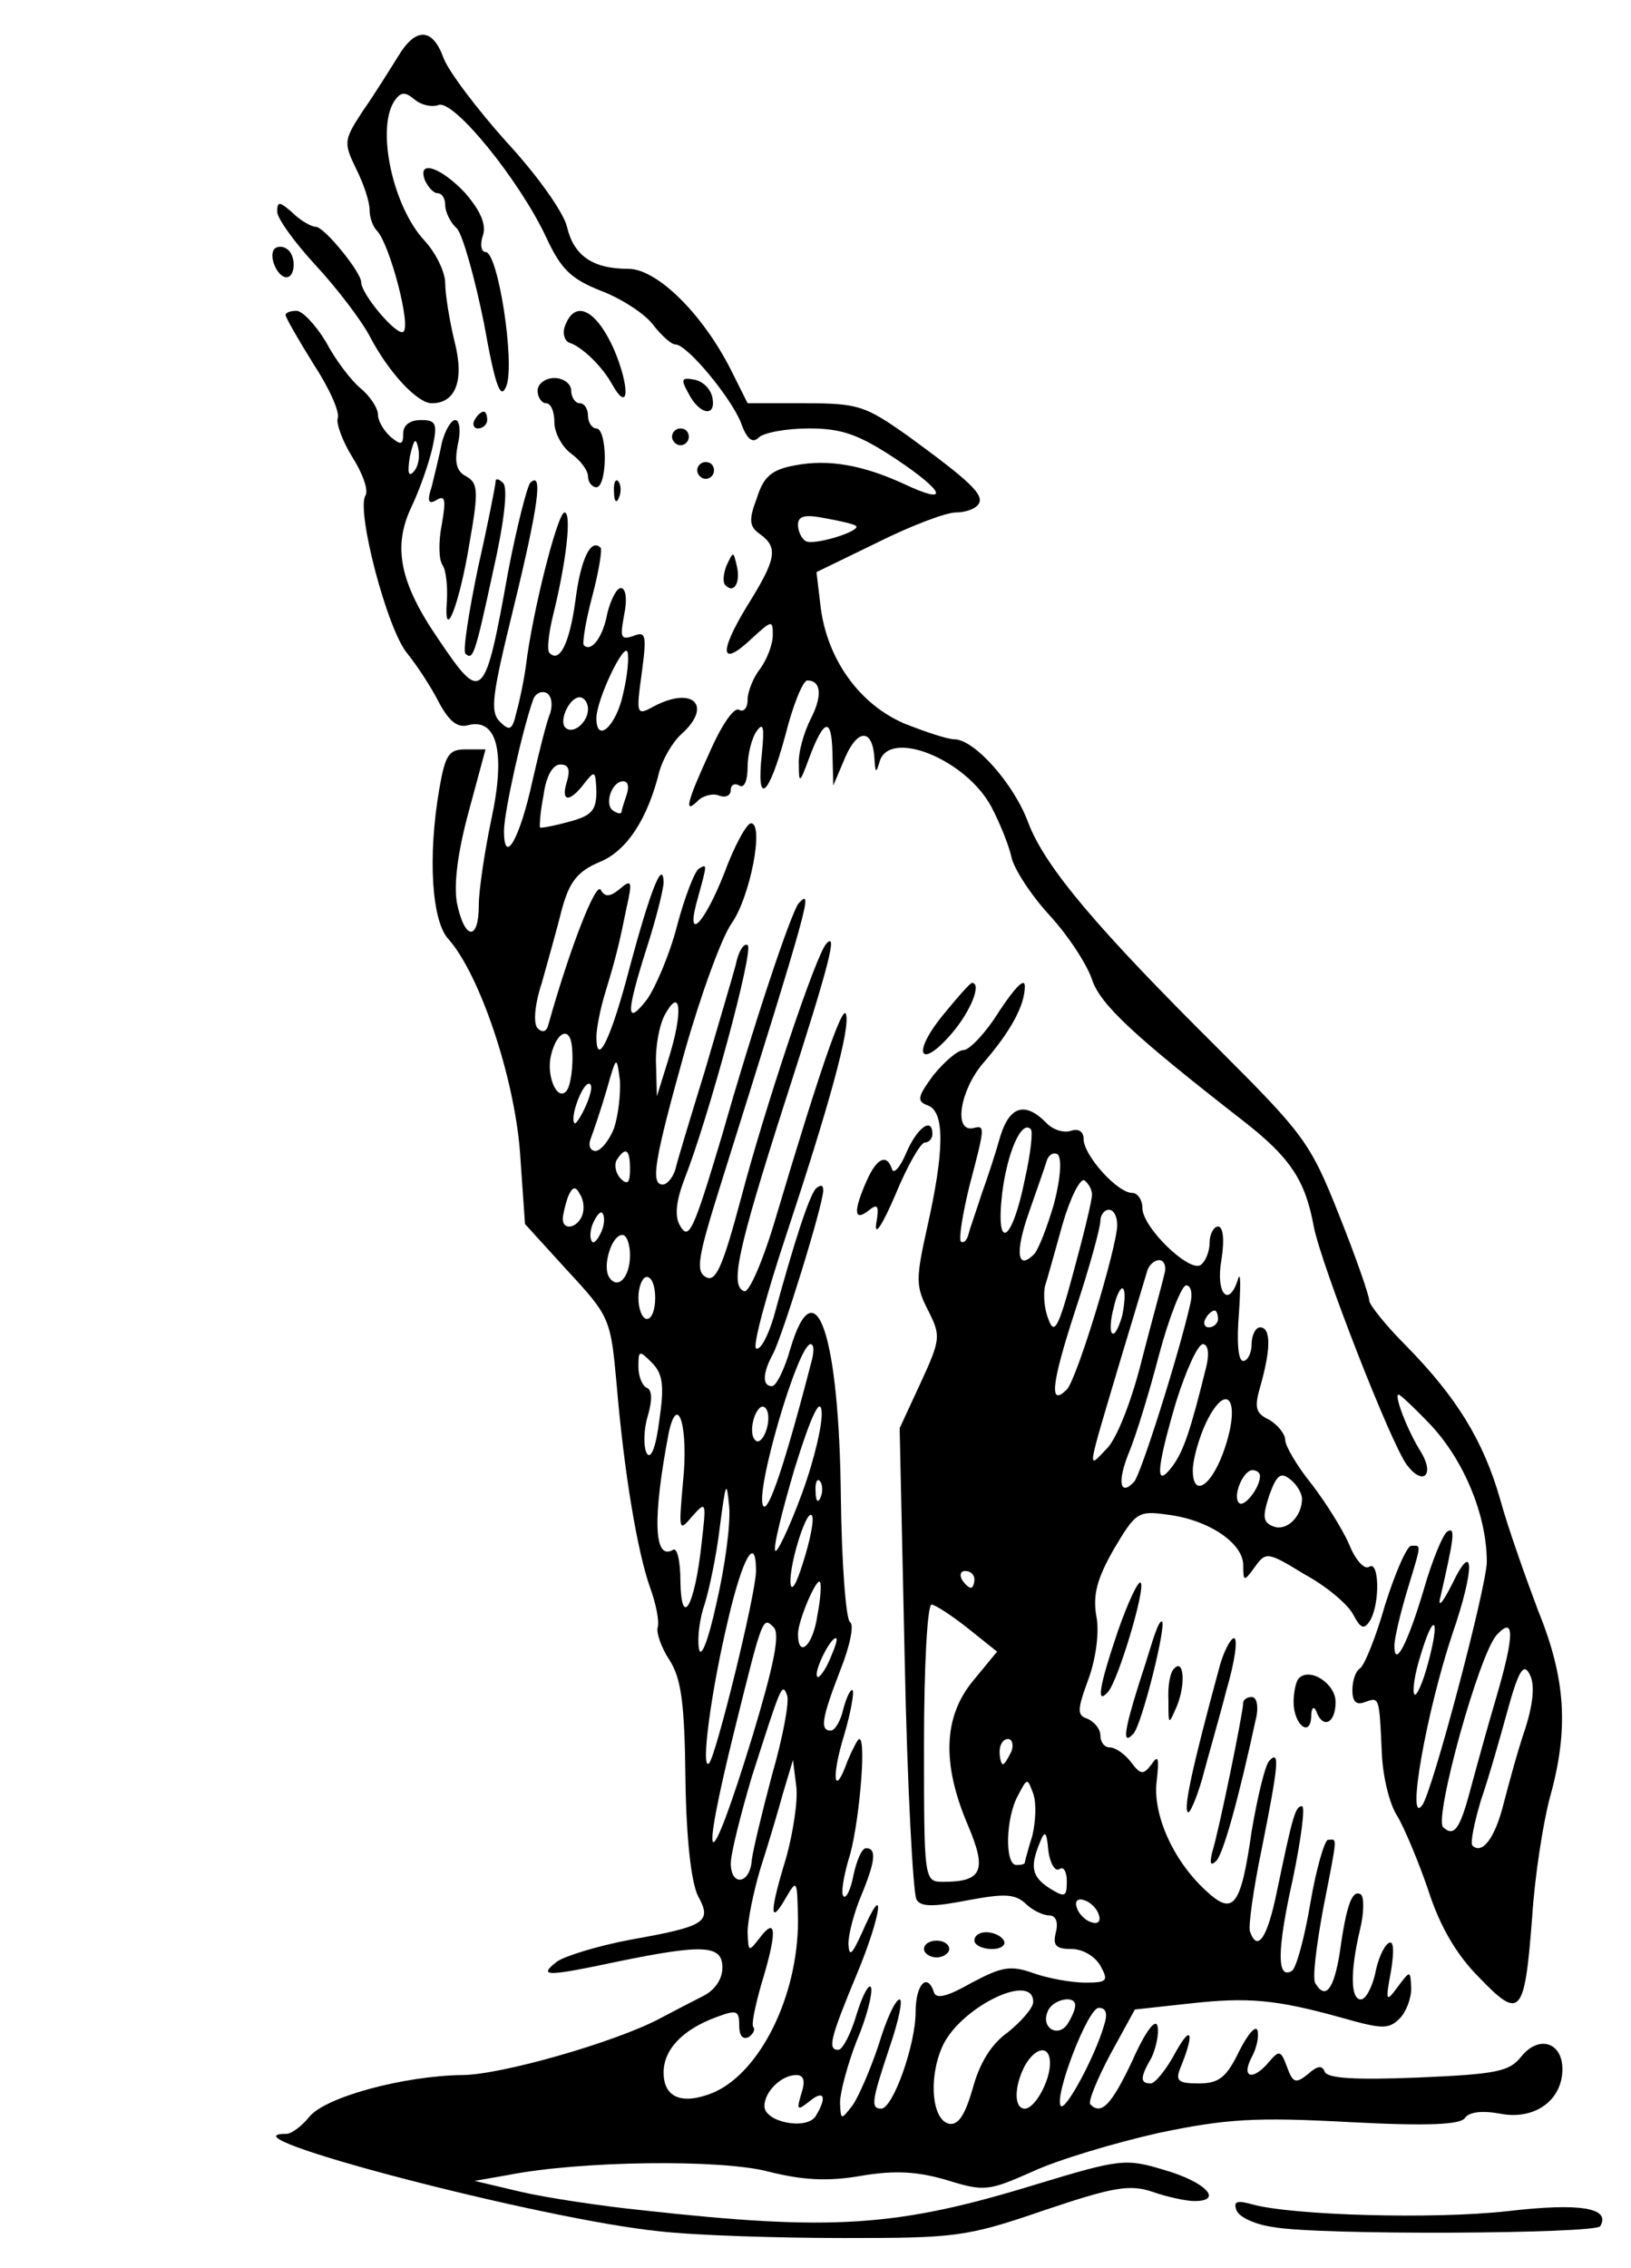 <?xml version="1.0" standalone="no"?>
<!DOCTYPE svg PUBLIC "-//W3C//DTD SVG 20010904//EN"
 "http://www.w3.org/TR/2001/REC-SVG-20010904/DTD/svg10.dtd">
<svg version="1.0" xmlns="http://www.w3.org/2000/svg"
 width="466pt" height="648pt" viewBox="0 0 466 648"
 preserveAspectRatio="xMidYMid meet">
<g transform="translate(0,648) scale(0.24,-0.24)"
fill="#000000" stroke="none">
<path d="M474 2633 c-10 -16 -28 -45 -42 -65 -23 -35 -23 -38 -8 -69 9 -18 16
-39 16 -49 0 -9 4 -20 9 -25 15 -16 41 -114 31 -120 -8 -5 -50 45 -50 59 0 12
-44 66 -54 66 -5 0 -18 7 -28 17 -15 13 -18 14 -18 1 0 -8 21 -37 46 -64 25
-27 54 -65 64 -84 23 -44 57 -80 74 -80 29 0 39 28 27 74 -6 25 -11 56 -11 69
0 13 -11 36 -25 51 -37 40 -57 131 -36 165 8 12 13 12 24 3 8 -7 21 -10 29 -7
18 7 96 -89 128 -157 18 -39 30 -50 65 -64 24 -9 52 -27 62 -40 10 -13 22 -24
27 -24 14 0 66 -63 78 -93 7 -20 14 -25 21 -18 6 6 33 11 60 11 39 0 59 -7
103 -36 60 -40 65 -56 10 -30 -48 22 -89 30 -130 22 -27 -5 -37 -13 -45 -39
-10 -26 -9 -34 4 -43 22 -16 19 -30 -16 -86 -34 -56 -31 -73 6 -38 24 22 25
22 25 4 0 -11 -7 -29 -15 -40 -8 -10 -15 -27 -15 -37 0 -10 -5 -15 -10 -12 -6
4 -21 -18 -35 -50 -28 -61 -31 -75 -14 -58 6 6 18 9 25 6 8 -3 14 0 14 7 0 6
5 8 10 5 6 -4 10 6 10 22 0 15 5 35 11 43 8 11 9 4 6 -27 -7 -64 8 -52 28 22
9 36 21 65 26 65 17 0 18 -19 4 -46 -8 -16 -15 -40 -14 -54 0 -23 1 -23 12 7
18 48 27 50 28 7 l1 -39 14 33 c15 35 33 35 35 -1 1 -17 2 -18 6 -4 11 40 102
4 133 -53 10 -19 21 -46 24 -60 3 -14 23 -45 45 -69 23 -25 45 -59 51 -77 10
-30 50 -67 181 -169 55 -43 73 -70 83 -125 9 -46 92 -259 111 -284 19 -25 33
-12 17 15 -16 25 -33 69 -27 69 2 0 20 -17 39 -37 39 -42 66 -107 66 -162 0
-29 -65 -275 -77 -290 -19 -25 5 111 36 204 27 78 26 114 0 60 -12 -24 -18
-30 -14 -15 16 70 18 83 8 77 -5 -3 -18 -34 -28 -69 -19 -64 -35 -95 -35 -67
0 9 7 38 15 65 18 59 17 54 5 54 -5 0 -19 -32 -31 -70 -11 -39 -25 -73 -30
-76 -5 -3 -9 -14 -9 -26 0 -14 5 -18 15 -14 17 6 17 7 20 -60 1 -28 9 -61 18
-75 8 -13 25 -53 37 -88 14 -44 34 -78 61 -105 49 -51 54 -45 63 72 3 48 13
112 21 142 23 82 19 142 -14 223 -15 40 -36 99 -45 132 -20 70 -52 122 -112
183 -24 24 -44 49 -44 54 0 6 -16 52 -36 102 -34 86 -42 96 -143 197 -145 144
-207 217 -227 270 -17 46 -64 99 -88 99 -8 0 -35 9 -60 19 -53 23 -91 76 -99
138 l-5 42 72 35 c40 20 82 36 94 36 11 0 23 4 27 10 7 11 -10 27 -84 81 -51
36 -59 39 -123 39 l-68 0 -20 40 c-34 67 -88 120 -122 120 -43 0 -65 16 -73
50 -4 17 -35 61 -72 101 -35 39 -69 84 -75 100 -13 36 -33 37 -54 2z m545
-559 c7 -6 -51 -24 -60 -18 -5 3 -9 12 -9 19 0 11 8 13 33 8 17 -3 34 -7 36
-9z m681 -1354 c-6 -23 -14 -40 -16 -37 -3 3 0 24 7 46 16 54 24 46 9 -9z m82
-38 c-11 -37 -25 -88 -32 -114 -12 -45 -19 -55 -32 -43 -11 11 43 207 64 229
21 23 21 0 0 -72z m34 -39 c-9 -26 -20 -67 -26 -90 -10 -40 -25 -61 -37 -50
-3 3 2 27 10 54 9 26 23 75 32 108 13 47 19 56 26 42 6 -11 5 -32 -5 -64z"/>
<path d="M506 2485 c4 -8 10 -15 15 -15 5 0 9 -6 9 -14 0 -8 6 -21 14 -28 7
-8 21 -58 32 -112 14 -78 20 -93 27 -75 10 28 -10 159 -25 159 -5 0 -7 9 -3
20 4 13 -3 29 -21 50 -29 31 -58 41 -48 15z"/>
<path d="M327 2404 c-8 -8 3 -34 14 -34 11 0 12 27 0 34 -4 3 -11 3 -14 0z"/>
<path d="M340 2325 c0 -3 15 -29 33 -58 19 -29 32 -58 29 -65 -2 -6 6 -28 18
-47 12 -19 19 -39 15 -45 -11 -18 26 -160 50 -188 12 -15 29 -41 38 -59 12
-22 22 -30 35 -26 34 8 44 -33 27 -112 -8 -38 -15 -85 -15 -102 0 -44 -17 -42
-26 2 -4 23 1 61 14 109 l20 74 -24 0 c-20 0 -24 -7 -31 -47 -14 -81 -9 -158
11 -179 37 -42 78 -163 85 -253 l6 -86 51 -56 c50 -54 51 -57 58 -134 9 -107
25 -201 40 -243 7 -19 11 -40 9 -47 -2 -6 4 -24 14 -39 14 -22 18 -51 19 -142
1 -72 7 -123 15 -139 17 -31 9 -36 -81 -52 -37 -7 -77 -19 -87 -26 -23 -18
-13 -18 72 0 102 21 125 20 125 -7 0 -14 -9 -27 -23 -34 -12 -6 -35 -18 -52
-27 -53 -28 -189 -67 -235 -67 -69 -1 -163 -26 -182 -50 -9 -11 -21 -20 -27
-20 -86 0 304 -102 444 -116 44 -5 143 -8 220 -8 132 0 145 1 238 33 83 28
102 31 129 22 17 -6 40 -11 50 -11 35 0 13 23 -36 37 -46 14 -53 13 -152 -17
-166 -51 -243 -56 -469 -31 -49 5 -115 15 -145 22 l-55 13 40 7 c86 17 254 19
310 4 40 -10 70 -12 110 -5 41 7 68 5 102 -5 45 -14 50 -13 102 10 30 14 97
34 150 46 81 17 116 19 227 13 95 -5 133 -3 138 5 5 7 20 9 42 5 41 -8 74 16
74 53 0 32 -28 41 -49 15 -14 -18 -30 -21 -123 -25 -75 -3 -108 -1 -111 7 -3
8 -9 7 -20 -3 -15 -12 -18 -10 -25 9 -7 19 -9 20 -21 6 -19 -23 -34 -20 -21 5
6 11 9 25 7 32 -2 7 -12 -5 -22 -25 -15 -31 -24 -38 -48 -38 -24 0 -28 3 -22
18 17 41 14 54 -5 20 -11 -21 -25 -38 -30 -38 -13 0 -13 7 1 31 5 11 9 28 7
37 -2 10 -14 -5 -30 -41 -25 -53 -37 -65 -50 -52 -3 3 8 30 24 60 l29 53 64 7
c71 8 104 5 183 -17 46 -13 55 -14 68 -1 8 8 14 24 14 36 -1 22 -1 22 -16 2
-14 -19 -15 -18 -8 19 4 25 3 37 -3 33 -6 -4 -13 -20 -16 -37 -4 -16 -11 -30
-17 -30 -12 0 -13 32 -1 83 5 20 5 39 1 42 -10 6 -17 -11 -25 -69 -7 -44 -17
-57 -29 -37 -4 5 1 44 9 88 18 92 17 83 6 83 -4 0 -14 -34 -21 -75 -7 -42 -17
-78 -22 -81 -18 -11 -18 24 1 109 10 48 15 87 11 87 -8 0 -11 -11 -30 -102
-11 -54 -23 -73 -32 -47 -2 6 4 50 14 98 20 100 22 119 9 105 -5 -5 -14 -43
-21 -84 -13 -91 -22 -101 -55 -70 -39 36 -63 91 -58 130 3 27 2 32 -6 20 -10
-13 -13 -13 -25 3 -7 9 -18 17 -25 17 -6 0 -11 6 -11 14 0 8 -7 16 -15 20 -13
4 -13 10 1 48 9 25 13 57 9 75 -4 25 1 44 21 79 26 44 29 46 64 41 49 -6 90
-34 90 -60 0 -20 1 -20 14 -2 13 18 15 18 59 -9 26 -14 52 -36 58 -48 9 -17
13 -18 20 -7 12 20 11 72 -1 64 -6 -4 -17 9 -24 27 -8 18 -28 50 -45 72 -17
21 -31 45 -31 52 0 7 -9 18 -19 24 -17 8 -18 15 -10 42 12 43 12 68 -1 68 -5
0 -10 -9 -10 -20 0 -11 -5 -20 -10 -20 -6 0 -8 22 -5 58 2 31 2 49 -1 40 -11
-36 -27 -18 -20 22 4 25 2 40 -4 40 -5 0 -10 -9 -10 -19 0 -11 -5 -23 -11 -27
-14 -8 -69 45 -69 68 0 10 -6 18 -12 18 -18 0 -58 45 -58 64 0 9 -6 13 -15 10
-8 -3 -22 1 -30 10 -25 25 -43 19 -54 -16 -5 -18 -15 -49 -22 -68 -6 -19 -14
-41 -16 -49 -2 -8 -6 -11 -9 -9 -3 3 2 33 10 66 19 72 19 73 4 69 -23 -4 -15
45 12 77 33 38 50 69 50 92 0 11 -12 -2 -30 -29 -16 -26 -36 -47 -43 -47 -7 0
-23 -14 -36 -30 -19 -26 -20 -31 -6 -36 20 -8 19 -55 -1 -144 -14 -63 -14 -71
1 -100 15 -30 15 -34 -9 -86 l-25 -54 6 -275 c3 -150 10 -279 14 -286 5 -9 20
-9 61 -1 43 8 56 8 69 -4 8 -8 21 -14 28 -14 8 0 11 -8 8 -20 -4 -16 0 -20 19
-20 13 0 28 -9 34 -20 10 -18 8 -20 -18 -20 -16 0 -44 5 -61 11 -28 10 -38 8
-74 -11 -28 -16 -42 -20 -45 -12 -8 25 -22 10 -22 -23 0 -39 -27 -115 -41
-115 -13 0 -11 10 10 73 11 32 16 57 12 57 -5 0 -16 -24 -25 -54 -10 -30 -24
-62 -31 -72 -14 -18 -14 -18 -15 3 0 12 9 46 20 74 12 28 19 57 17 63 -2 6
-10 -8 -17 -31 -7 -24 -17 -43 -22 -43 -13 0 -10 13 22 90 30 72 35 116 6 49
-12 -26 -15 -29 -16 -13 0 12 7 38 15 57 17 41 19 57 6 57 -5 0 -11 -14 -15
-32 -3 -17 -9 -29 -12 -25 -3 3 0 22 6 43 12 35 22 144 13 144 -2 0 -8 -12
-14 -26 -16 -45 -20 -21 -4 31 8 27 12 51 10 53 -2 2 -7 -7 -11 -22 -3 -14
-10 -26 -15 -26 -13 0 -11 14 11 71 12 30 17 55 12 58 -5 3 -10 70 -11 149 -2
192 -30 277 -60 177 -7 -25 -17 -45 -22 -45 -12 0 -11 16 1 38 11 20 60 178
60 195 0 7 -3 7 -9 2 -8 -10 -25 -61 -50 -153 -7 -23 -16 -40 -21 -37 -4 3 12
63 36 135 50 151 77 247 71 263 -4 12 -33 -73 -83 -241 -15 -51 -32 -91 -38
-89 -17 6 -9 46 49 227 53 164 62 201 49 187 -12 -11 -74 -197 -102 -304 -22
-82 -30 -100 -42 -93 -12 7 -9 24 17 107 108 344 111 356 94 338 -9 -10 -54
-145 -91 -275 -35 -117 -40 -128 -51 -108 -6 11 -4 29 6 55 28 71 83 273 75
278 -4 3 -11 -7 -14 -23 -4 -15 -21 -72 -37 -127 -17 -55 -33 -108 -35 -117
-3 -10 -10 -18 -15 -18 -15 0 -10 29 26 158 19 67 44 136 56 153 22 31 39 119
23 119 -5 0 -20 -27 -32 -60 -25 -63 -47 -83 -31 -28 11 40 11 40 1 34 -5 -3
-17 -34 -26 -68 -9 -35 -26 -74 -36 -88 -25 -32 -25 -17 0 62 11 34 20 70 20
78 -1 28 -16 -11 -40 -100 -22 -85 -40 -123 -40 -84 0 10 5 35 11 54 13 43 16
56 25 100 7 31 6 34 -8 22 -12 -10 -18 -10 -23 -1 -6 9 -37 -71 -62 -160 -2
-9 -7 -11 -13 -5 -5 5 -4 27 5 54 7 25 18 64 24 88 9 33 19 45 45 56 32 13 57
51 71 108 4 14 15 34 26 44 38 34 14 58 -33 33 -20 -11 -21 -10 -14 40 6 45 5
50 -10 44 -15 -5 -16 -2 -11 25 4 19 2 32 -4 32 -5 0 -12 -14 -16 -30 -5 -28
-19 -47 -28 -38 -2 2 2 28 10 58 8 30 12 56 10 58 -12 12 -24 -15 -30 -63 -7
-51 -19 -75 -31 -62 -3 3 -1 22 4 43 16 64 23 124 14 124 -8 0 -38 -117 -46
-183 -2 -15 -7 -40 -11 -54 -5 -22 -8 -24 -20 -12 -12 12 -9 32 16 134 30 123
36 166 20 150 -4 -6 -16 -53 -26 -105 -28 -156 -31 -158 -83 -81 -46 67 -55
110 -32 158 10 21 21 53 25 71 6 28 4 32 -14 32 -13 0 -21 -6 -21 -16 0 -14
-3 -14 -15 -4 -8 7 -15 19 -15 26 0 8 -9 22 -21 32 -11 9 -30 34 -41 55 -12
20 -28 37 -35 37 -7 0 -13 -2 -13 -5z m152 -187 c-6 -6 -7 0 -4 19 5 21 7 23
10 9 2 -10 0 -22 -6 -28z m250 -263 c-8 -39 -32 -61 -32 -30 0 22 33 91 37 79
2 -6 0 -28 -5 -49z m-87 -24 c-4 -9 -13 -45 -21 -80 -15 -69 -34 -103 -34 -60
0 22 22 121 35 157 3 7 10 10 16 7 6 -4 7 -14 4 -24z m45 5 c0 -16 -18 -31
-27 -22 -8 8 5 36 17 36 5 0 10 -6 10 -14z m-25 -86 c-8 -25 3 -26 21 -2 12
15 13 15 14 -10 0 -23 -6 -29 -32 -36 -18 -5 -34 -8 -35 -7 -1 0 0 18 4 38 3
23 11 37 20 37 10 0 12 -6 8 -20z m71 -16 c-3 -9 -6 -18 -6 -20 0 -3 -4 -3
-10 1 -11 7 -2 35 12 35 6 0 7 -7 4 -16z m50 -314 l-14 -45 -1 38 c-1 21 4 48
11 60 19 34 21 1 4 -53z m-115 13 c2 -23 -2 -47 -7 -52 -11 -12 -24 19 -18 43
7 29 23 35 25 9z m50 -96 c-6 -15 -16 -27 -22 -27 -6 0 -9 6 -6 14 3 8 12 34
19 58 12 42 12 42 16 12 1 -16 -2 -42 -7 -57z m-33 28 c-6 -14 -13 -24 -14
-22 -6 6 9 47 17 47 5 0 3 -11 -3 -25z m522 -89 c-15 -75 -35 -87 -27 -17 6
49 23 88 34 77 3 -2 0 -29 -7 -60z m-470 12 c0 -16 -3 -19 -11 -11 -6 6 -8 16
-5 22 11 17 16 13 16 -11z m505 -40 c-8 -28 -19 -56 -24 -61 -20 -20 -23 2 -6
50 9 26 19 54 21 61 2 7 8 11 13 8 5 -4 4 -27 -4 -58z m45 10 c0 -7 -10 -48
-22 -92 -18 -67 -23 -76 -30 -56 -5 12 -6 30 -4 39 3 9 12 42 21 74 9 31 21
55 26 52 5 -4 9 -11 9 -17z m-607 -25 c-6 -15 -23 -18 -23 -4 0 5 3 17 6 26 5
12 9 14 14 4 5 -7 6 -18 3 -26z m23 -19 c-4 -9 -9 -15 -11 -12 -3 3 -3 13 1
22 4 9 9 15 11 12 3 -3 3 -13 -1 -22z m614 8 c0 -26 -48 -184 -60 -196 -21
-21 -19 5 10 94 17 51 30 99 30 107 0 7 5 13 10 13 6 0 10 -8 10 -18z m-580
-36 c0 -27 -15 -42 -25 -26 -8 13 3 50 16 50 5 0 9 -11 9 -24z m636 -23 c-2
-10 -15 -56 -27 -103 -12 -48 -30 -94 -42 -105 -23 -24 -24 -31 18 110 15 50
29 96 31 103 2 6 8 12 14 12 6 0 9 -8 6 -17z m-606 -28 c0 -14 -4 -25 -10 -25
-5 0 -10 11 -10 25 0 14 5 25 10 25 6 0 10 -11 10 -25z m556 -21 c-4 -14 -9
-24 -12 -21 -3 2 -2 17 2 31 3 15 9 25 11 22 3 -3 2 -17 -1 -32z m81 14 c-13
-58 -59 -204 -67 -212 -17 -18 -20 1 -6 35 8 19 24 71 36 117 12 45 27 82 32
82 6 0 8 -10 5 -22z m33 -18 c0 -5 -5 -10 -11 -10 -5 0 -7 5 -4 10 3 6 8 10
11 10 2 0 4 -4 4 -10z m-483 -47 c-33 -128 -52 -182 -58 -176 -12 12 41 193
56 193 4 0 4 -8 2 -17z m469 -10 c-19 -77 -27 -100 -40 -118 -21 -28 -20 -6 4
76 12 38 26 69 32 69 6 0 8 -11 4 -27z m-651 -63 c-4 -32 -10 -48 -15 -40 -4
7 -4 27 1 44 6 20 5 32 -1 34 -5 2 -10 13 -10 25 0 20 1 20 16 5 13 -13 15
-27 9 -68z m170 -87 c-15 -41 -30 -72 -32 -69 -3 3 8 47 23 98 19 61 30 85 32
69 2 -13 -8 -57 -23 -98z m504 56 c-15 -47 -39 -64 -39 -29 0 12 7 38 16 57
24 49 41 28 23 -28z m-546 21 c-3 -11 -9 -18 -13 -15 -5 3 -6 14 -3 25 3 11 9
18 13 15 5 -3 6 -14 3 -25z m-100 -65 c-5 -57 -5 -59 11 -40 17 19 17 18 11
-34 -8 -73 -24 -101 -25 -43 0 24 -4 41 -9 37 -23 -13 -24 39 -5 139 11 51 24
6 17 -59z m687 8 c0 -14 -19 -38 -25 -32 -8 8 5 39 16 39 5 0 9 -3 9 -7z m50
-27 c0 -21 -18 -39 -34 -33 -13 5 -13 12 -5 37 9 25 14 28 25 19 8 -6 14 -17
14 -23z m-697 -124 c-10 -46 -19 -68 -21 -54 -2 13 1 36 7 53 5 16 14 57 18
92 7 53 8 56 11 24 2 -21 -5 -72 -15 -115z m124 126 c-3 -8 -6 -5 -6 6 -1 11
2 17 5 13 3 -3 4 -12 1 -19z m-21 -78 c-8 -26 -14 -36 -15 -24 -1 25 21 93 26
79 2 -6 -3 -30 -11 -55z m-56 -10 c0 -27 -48 -222 -56 -229 -10 -9 2 84 23
172 17 73 33 101 33 57z m260 -10 c0 -5 -2 -10 -4 -10 -3 0 -8 5 -11 10 -3 6
-1 10 4 10 6 0 11 -4 11 -10z m-187 -43 c-5 -36 -23 -52 -23 -22 0 16 22 67
26 62 2 -2 1 -20 -3 -40z m179 -15 l35 -28 -28 -34 c-36 -43 -38 -99 -7 -172
23 -54 18 -68 -29 -68 -23 0 -23 1 -23 165 0 91 4 165 9 165 4 0 24 -13 43
-28z m-256 -128 c-53 -173 -65 -168 -21 9 33 133 33 133 46 120 8 -8 0 -46
-25 -129z m92 91 c-6 -14 -13 -23 -15 -21 -5 5 15 46 22 46 3 0 -1 -11 -7 -25z
m-69 -138 c-12 -45 -23 -91 -24 -101 -2 -29 -25 -32 -25 -4 0 12 12 59 25 103
35 109 36 113 42 97 3 -7 -5 -50 -18 -95z m285 28 c-4 -8 -8 -15 -10 -15 -2 0
-4 7 -4 15 0 8 4 15 10 15 5 0 7 -7 4 -15z m-268 -126 c-20 -65 -20 -82 -1
-49 14 24 14 23 15 -26 0 -90 -45 -181 -101 -205 -37 -15 -59 -6 -59 24 0 27
22 51 63 66 24 9 27 8 27 -10 0 -12 4 -17 11 -14 6 4 8 9 6 12 -3 2 2 25 9 50
19 62 19 83 -1 57 -14 -18 -14 -18 -15 6 0 14 7 48 15 75 9 28 21 68 27 90
l12 40 4 -32 c2 -17 -4 -55 -12 -84z m293 26 c-5 -16 -9 -31 -9 -32 0 -2 -4
-3 -10 -3 -14 0 -13 56 2 83 11 21 11 21 18 2 4 -11 3 -33 -1 -50z m32 -40 c5
4 9 -3 9 -14 0 -19 -2 -20 -20 -9 -22 14 -24 26 -12 55 6 15 8 13 10 -10 2
-15 8 -25 13 -22z m47 -54 c3 -8 -1 -12 -9 -9 -7 2 -15 10 -17 17 -3 8 1 12 9
9 7 -2 15 -10 17 -17z m-78 -104 c0 -7 -14 -23 -30 -36 -20 -14 -34 -37 -42
-67 -9 -31 -17 -44 -28 -42 -20 4 -25 52 -9 90 19 47 109 92 109 55z m50 -4
c0 -5 -4 -14 -9 -22 -11 -17 -32 -5 -24 14 5 15 33 21 33 8z m34 -25 c-11 -37
-45 -100 -51 -95 -9 10 32 117 45 117 9 0 11 -7 6 -22z m-64 -44 c0 -21 -18
-54 -30 -54 -13 0 -13 26 0 51 13 23 30 25 30 3z m-296 -36 c-6 -20 -5 -21 10
-9 17 14 21 5 7 -18 -11 -17 -61 -7 -61 12 0 17 20 37 38 37 9 0 11 -7 6 -22z"/>
<path d="M673 2313 c-4 -9 -1 -19 5 -21 15 -5 39 -28 51 -50 20 -35 21 -3 2
42 -21 47 -46 60 -58 29z"/>
<path d="M640 2235 c0 -8 5 -15 10 -15 6 0 10 -10 10 -23 0 -12 9 -29 20 -37
11 -8 20 -20 20 -27 0 -7 5 -13 10 -13 6 0 10 16 10 35 0 19 -4 35 -10 35 -5
0 -10 7 -10 15 0 8 -4 15 -10 15 -5 0 -10 7 -10 15 0 8 -9 15 -20 15 -11 0
-20 -7 -20 -15z"/>
<path d="M820 2231 c13 -25 33 -28 28 -4 -2 10 -11 19 -21 21 -16 3 -17 1 -7
-17z"/>
<path d="M565 2200 c-3 -5 -1 -10 4 -10 6 0 11 5 11 10 0 6 -2 10 -4 10 -3 0
-8 -4 -11 -10z"/>
<path d="M526 2173 c-3 -16 -9 -39 -12 -52 -6 -18 -4 -22 6 -16 10 6 11 0 6
-29 -4 -20 -4 -42 1 -49 4 -6 6 -25 5 -42 -4 -53 15 -5 27 69 11 62 10 71 -4
79 -12 6 -14 17 -10 38 4 16 2 29 -3 29 -5 0 -12 -12 -16 -27z"/>
<path d="M800 2180 c0 -5 5 -10 10 -10 6 0 10 5 10 10 0 6 -4 10 -10 10 -5 0
-10 -4 -10 -10z"/>
<path d="M830 2140 c0 -5 5 -10 10 -10 6 0 10 5 10 10 0 6 -4 10 -10 10 -5 0
-10 -4 -10 -10z"/>
<path d="M590 2127 c0 -4 -9 -50 -21 -103 -11 -53 -18 -98 -15 -102 9 -8 11
-4 33 98 13 57 18 99 12 105 -5 5 -9 6 -9 2z"/>
<path d="M731 2114 c0 -11 3 -14 6 -6 3 7 2 16 -1 19 -3 4 -6 -2 -5 -13z"/>
<path d="M865 2027 c-4 -10 -5 -21 -1 -24 10 -10 18 4 13 24 -4 17 -4 17 -12
0z"/>
<path d="M1122 1491 c-38 -47 -26 -65 12 -20 22 26 35 59 23 59 -2 0 -18 -18
-35 -39z"/>
<path d="M1079 1328 c-7 -17 -15 -26 -17 -20 -6 19 -18 14 -30 -13 -16 -36
-16 -50 2 -36 11 9 13 6 9 -16 -2 -16 8 0 23 35 14 34 30 62 35 62 5 0 9 5 9
10 0 21 -18 8 -31 -22z"/>
<path d="M1331 759 c-23 -68 -26 -89 -12 -73 12 13 45 123 39 130 -3 3 -15
-23 -27 -57z"/>
<path d="M1376 758 c-3 -7 -11 -35 -20 -62 -18 -57 -20 -74 -7 -60 10 9 41
134 34 134 -2 0 -5 -6 -7 -12z"/>
<path d="M1451 713 c-32 -118 -42 -165 -37 -170 2 -3 10 15 17 39 6 23 20 71
29 106 10 34 14 62 9 62 -4 0 -13 -17 -18 -37z"/>
<path d="M1398 714 c-5 -4 -8 -21 -7 -38 0 -30 0 -30 10 -7 11 27 8 57 -3 45z"/>
<path d="M1546 702 c-3 -3 -6 -16 -6 -28 0 -27 20 -43 21 -17 0 10 3 13 6 6 8
-22 23 -14 23 11 0 22 -31 42 -44 28z"/>
<path d="M1480 673 c0 -11 -29 -153 -37 -178 -3 -13 -2 -17 5 -10 8 8 26 71
48 173 2 12 0 22 -6 22 -5 0 -10 -3 -10 -7z"/>
<path d="M1160 390 c0 -5 9 -10 21 -10 11 0 17 5 14 10 -3 6 -13 10 -21 10 -8
0 -14 -4 -14 -10z"/>
<path d="M1100 380 c0 -5 7 -10 15 -10 8 0 15 5 15 10 0 6 -7 10 -15 10 -8 0
-15 -4 -15 -10z"/>
<path d="M1472 69 c3 -8 22 -17 44 -20 54 -10 383 -8 389 1 13 22 -24 28 -110
18 -89 -10 -257 -5 -304 8 -18 5 -23 4 -19 -7z"/>
</g>
</svg>
